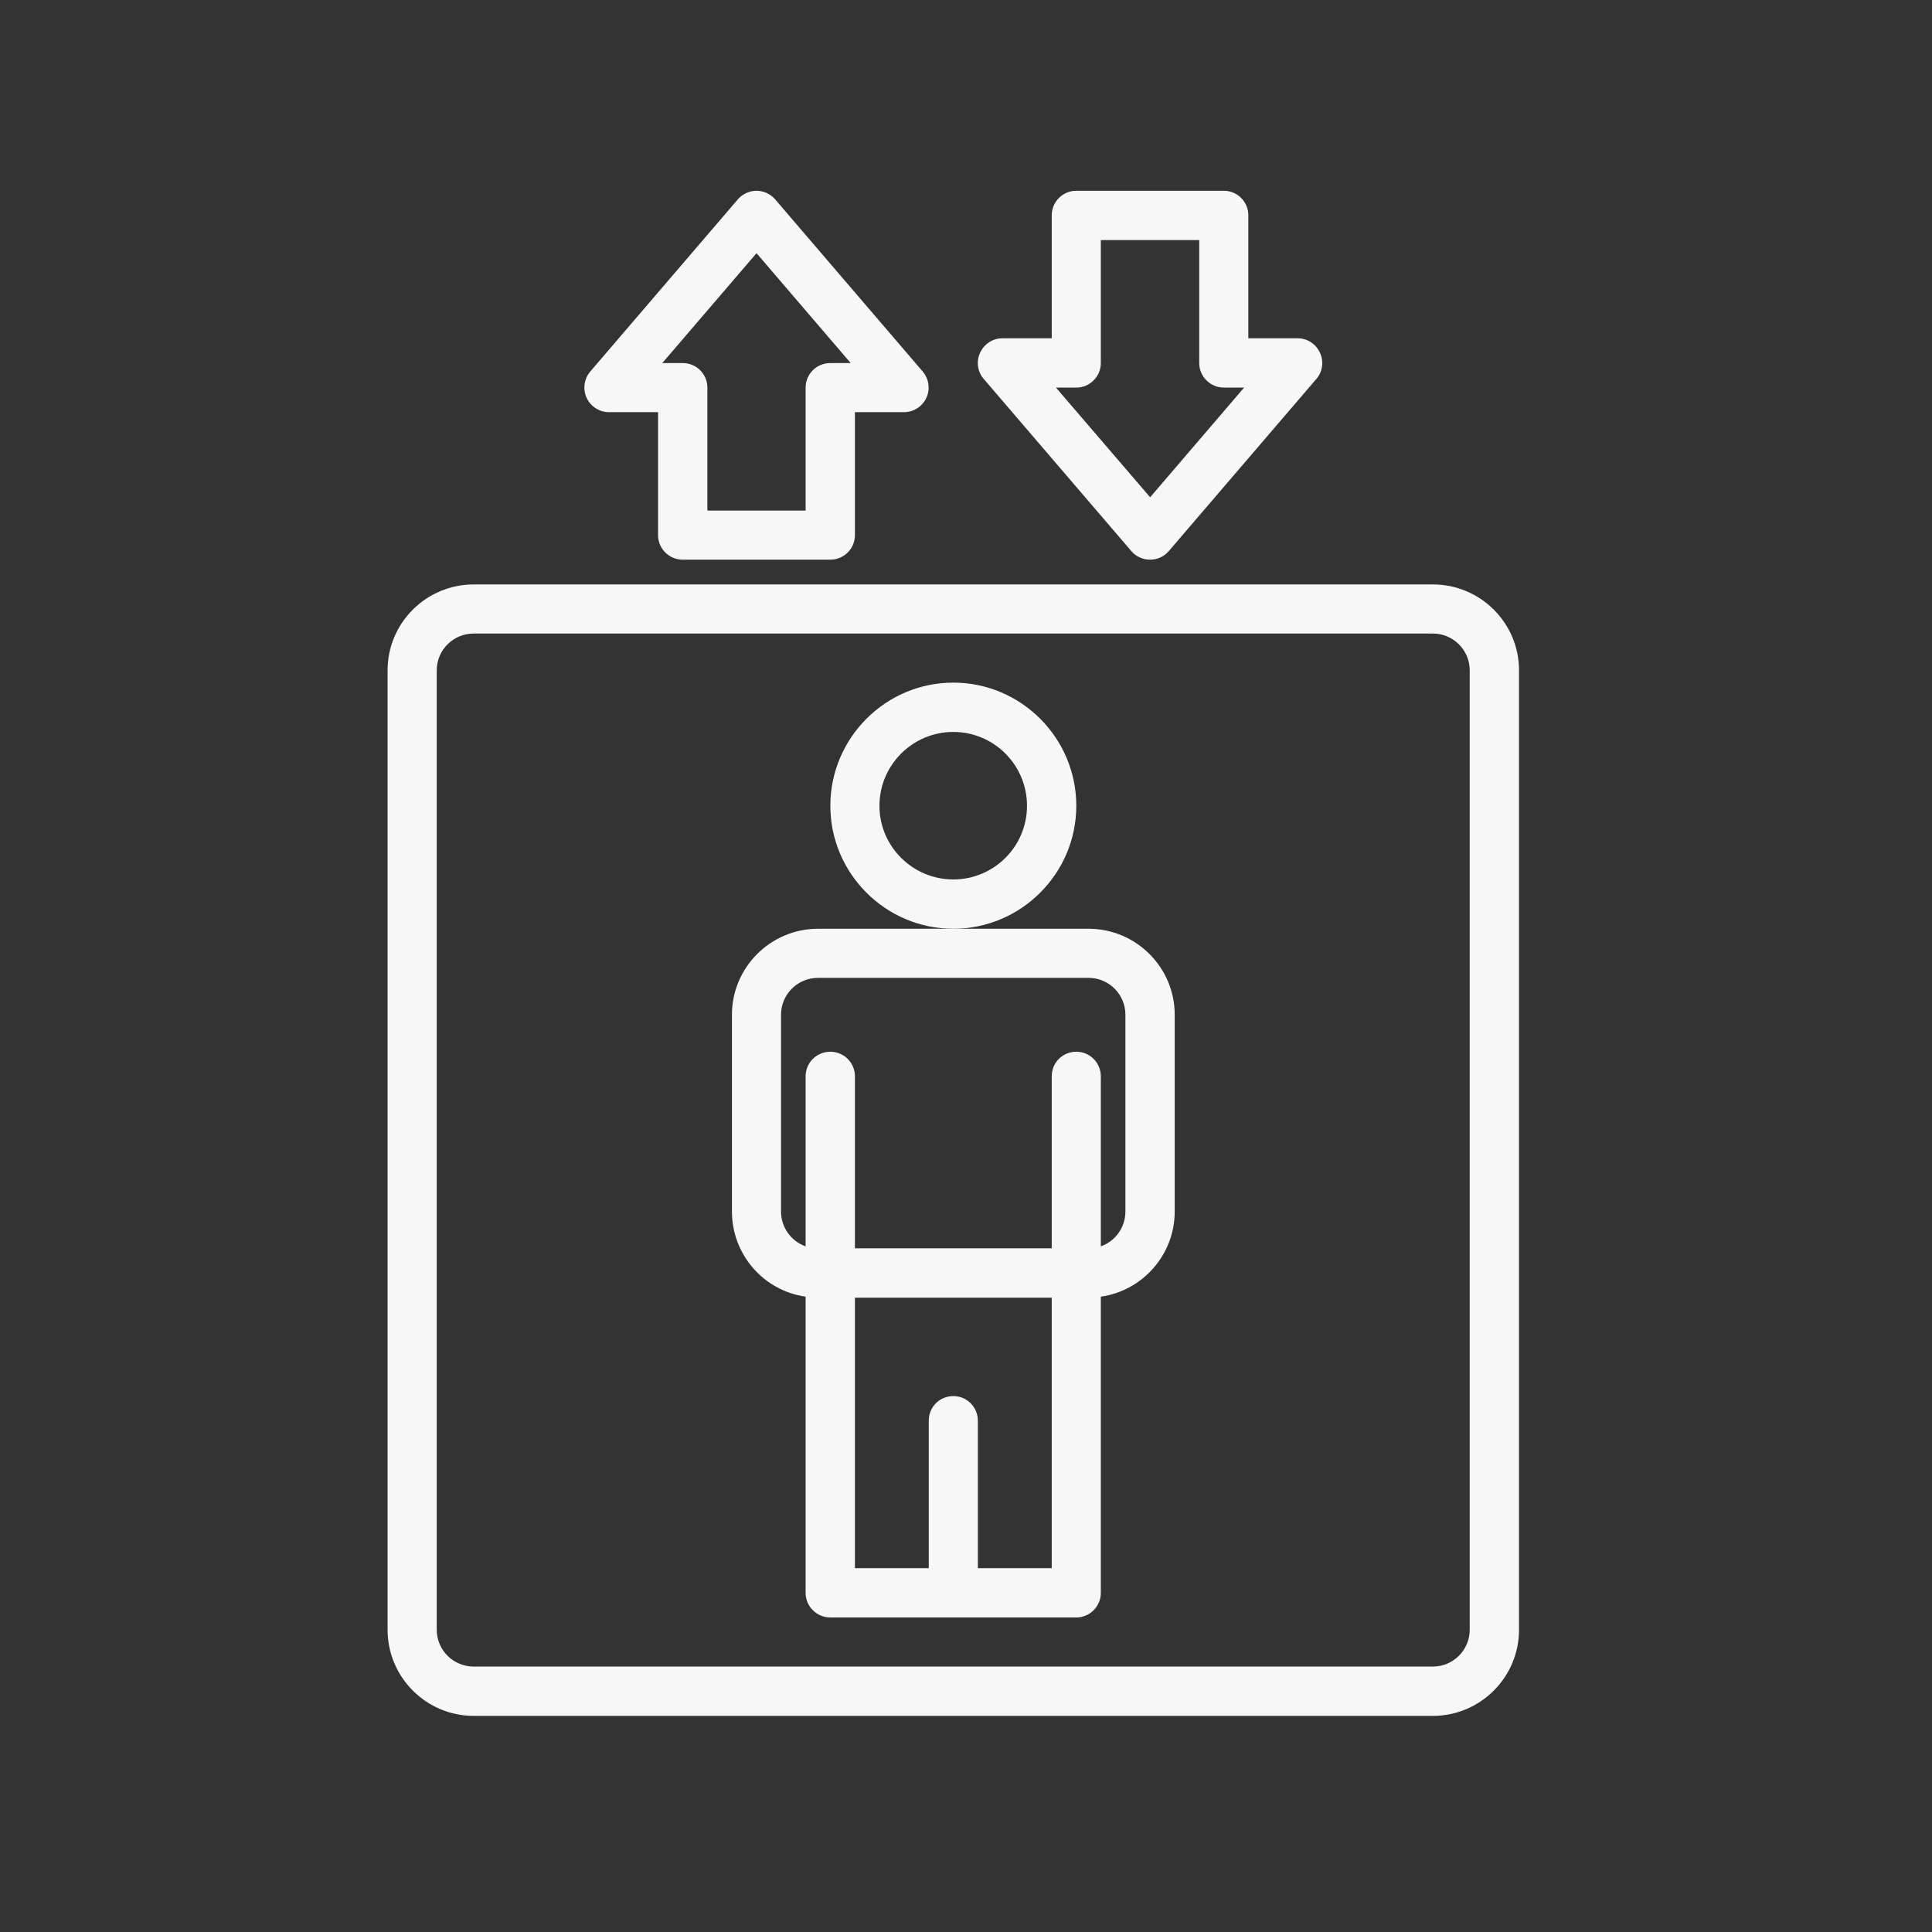 <svg xmlns="http://www.w3.org/2000/svg" xmlns:xlink="http://www.w3.org/1999/xlink" width="50" zoomAndPan="magnify" viewBox="0 0 37.5 37.5" height="50" preserveAspectRatio="xMidYMid meet" version="1.0"><rect x="0" y="0" width="37.5" height="37.5" fill="#333333" stroke="none"/><defs><clipPath id="83c6757eb5"><path d="M 7.523 11 L 29.727 11 L 29.727 33.305 L 7.523 33.305 Z M 7.523 11 " clip-rule="nonzero"/></clipPath><clipPath id="1efdec00ba"><path d="M 11 3.699 L 19 3.699 L 19 11 L 11 11 Z M 11 3.699 " clip-rule="nonzero"/></clipPath><clipPath id="30050695de"><path d="M 18 3.699 L 26 3.699 L 26 11 L 18 11 Z M 18 3.699 " clip-rule="nonzero"/></clipPath></defs><g clip-path="url(#83c6757eb5)"><path fill="#f7f7f7" d="M 27.812 11.344 L 9.195 11.344 C 8.273 11.344 7.523 12.09 7.523 13.012 L 7.523 31.633 C 7.523 32.555 8.273 33.305 9.195 33.305 L 27.812 33.305 C 28.734 33.305 29.484 32.555 29.484 31.633 L 29.484 13.012 C 29.484 12.09 28.734 11.344 27.812 11.344 Z M 28.527 31.633 C 28.527 32.027 28.207 32.348 27.812 32.348 L 9.195 32.348 C 8.797 32.348 8.477 32.027 8.477 31.633 L 8.477 13.012 C 8.477 12.617 8.797 12.297 9.195 12.297 L 27.812 12.297 C 28.207 12.297 28.527 12.617 28.527 13.012 Z M 28.527 31.633 " fill-opacity="1" fill-rule="nonzero"/></g><path fill="#f7f7f7" d="M 20.891 15.641 C 20.891 14.324 19.82 13.25 18.504 13.25 C 17.188 13.25 16.117 14.324 16.117 15.641 C 16.117 16.953 17.188 18.027 18.504 18.027 C 19.82 18.027 20.891 16.953 20.891 15.641 Z M 18.504 17.07 C 17.715 17.07 17.07 16.43 17.07 15.641 C 17.07 14.848 17.715 14.207 18.504 14.207 C 19.293 14.207 19.934 14.848 19.934 15.641 C 19.934 16.43 19.293 17.07 18.504 17.07 Z M 18.504 17.07 " fill-opacity="1" fill-rule="nonzero"/><path fill="#f7f7f7" d="M 21.129 18.027 L 15.879 18.027 C 14.957 18.027 14.207 18.777 14.207 19.695 L 14.207 23.516 C 14.207 24.355 14.828 25.055 15.637 25.168 L 15.637 30.918 C 15.637 31.18 15.852 31.395 16.117 31.395 L 20.891 31.395 C 21.152 31.395 21.367 31.18 21.367 30.918 L 21.367 25.168 C 22.176 25.055 22.801 24.355 22.801 23.516 L 22.801 19.695 C 22.801 18.777 22.051 18.027 21.129 18.027 Z M 20.414 30.438 L 18.98 30.438 L 18.98 27.574 C 18.98 27.309 18.766 27.098 18.504 27.098 C 18.238 27.098 18.027 27.309 18.027 27.574 L 18.027 30.438 L 16.594 30.438 L 16.594 25.188 L 20.414 25.188 Z M 21.844 23.516 C 21.844 23.828 21.645 24.094 21.367 24.191 L 21.367 20.891 C 21.367 20.625 21.152 20.414 20.891 20.414 C 20.625 20.414 20.414 20.625 20.414 20.891 L 20.414 24.23 L 16.594 24.23 L 16.594 20.891 C 16.594 20.625 16.379 20.414 16.117 20.414 C 15.852 20.414 15.637 20.625 15.637 20.891 L 15.637 24.191 C 15.359 24.094 15.16 23.828 15.16 23.516 L 15.16 19.695 C 15.16 19.301 15.48 18.98 15.879 18.98 L 21.129 18.98 C 21.523 18.98 21.844 19.301 21.844 19.695 Z M 21.844 23.516 " fill-opacity="1" fill-rule="nonzero"/><g clip-path="url(#1efdec00ba)"><path fill="#f7f7f7" d="M 11.82 8 L 12.773 8 L 12.773 10.387 C 12.773 10.652 12.988 10.863 13.25 10.863 L 16.117 10.863 C 16.379 10.863 16.594 10.652 16.594 10.387 L 16.594 8 L 17.547 8 C 17.734 8 17.902 7.891 17.98 7.723 C 18.059 7.555 18.031 7.355 17.91 7.211 L 15.047 3.871 C 14.957 3.766 14.824 3.703 14.684 3.703 C 14.543 3.703 14.41 3.766 14.32 3.871 L 11.457 7.211 C 11.336 7.355 11.309 7.555 11.387 7.723 C 11.465 7.891 11.633 8 11.82 8 Z M 14.684 4.914 L 16.512 7.047 L 16.117 7.047 C 15.852 7.047 15.637 7.258 15.637 7.523 L 15.637 9.91 L 13.73 9.91 L 13.73 7.523 C 13.73 7.258 13.516 7.047 13.25 7.047 L 12.855 7.047 Z M 14.684 4.914 " fill-opacity="1" fill-rule="nonzero"/></g><g clip-path="url(#30050695de)"><path fill="#f7f7f7" d="M 21.961 10.699 C 22.051 10.805 22.184 10.863 22.324 10.863 C 22.461 10.863 22.594 10.805 22.684 10.699 L 25.551 7.355 C 25.672 7.215 25.699 7.016 25.621 6.848 C 25.543 6.676 25.375 6.566 25.188 6.566 L 24.23 6.566 L 24.23 4.18 C 24.23 3.918 24.02 3.703 23.754 3.703 L 20.891 3.703 C 20.625 3.703 20.414 3.918 20.414 4.18 L 20.414 6.566 L 19.457 6.566 C 19.27 6.566 19.102 6.676 19.023 6.848 C 18.945 7.016 18.973 7.215 19.094 7.355 Z M 20.891 7.523 C 21.152 7.523 21.367 7.309 21.367 7.047 L 21.367 4.66 L 23.277 4.66 L 23.277 7.047 C 23.277 7.309 23.492 7.523 23.754 7.523 L 24.148 7.523 L 22.324 9.652 L 20.496 7.523 Z M 20.891 7.523 " fill-opacity="1" fill-rule="nonzero"/></g></svg>